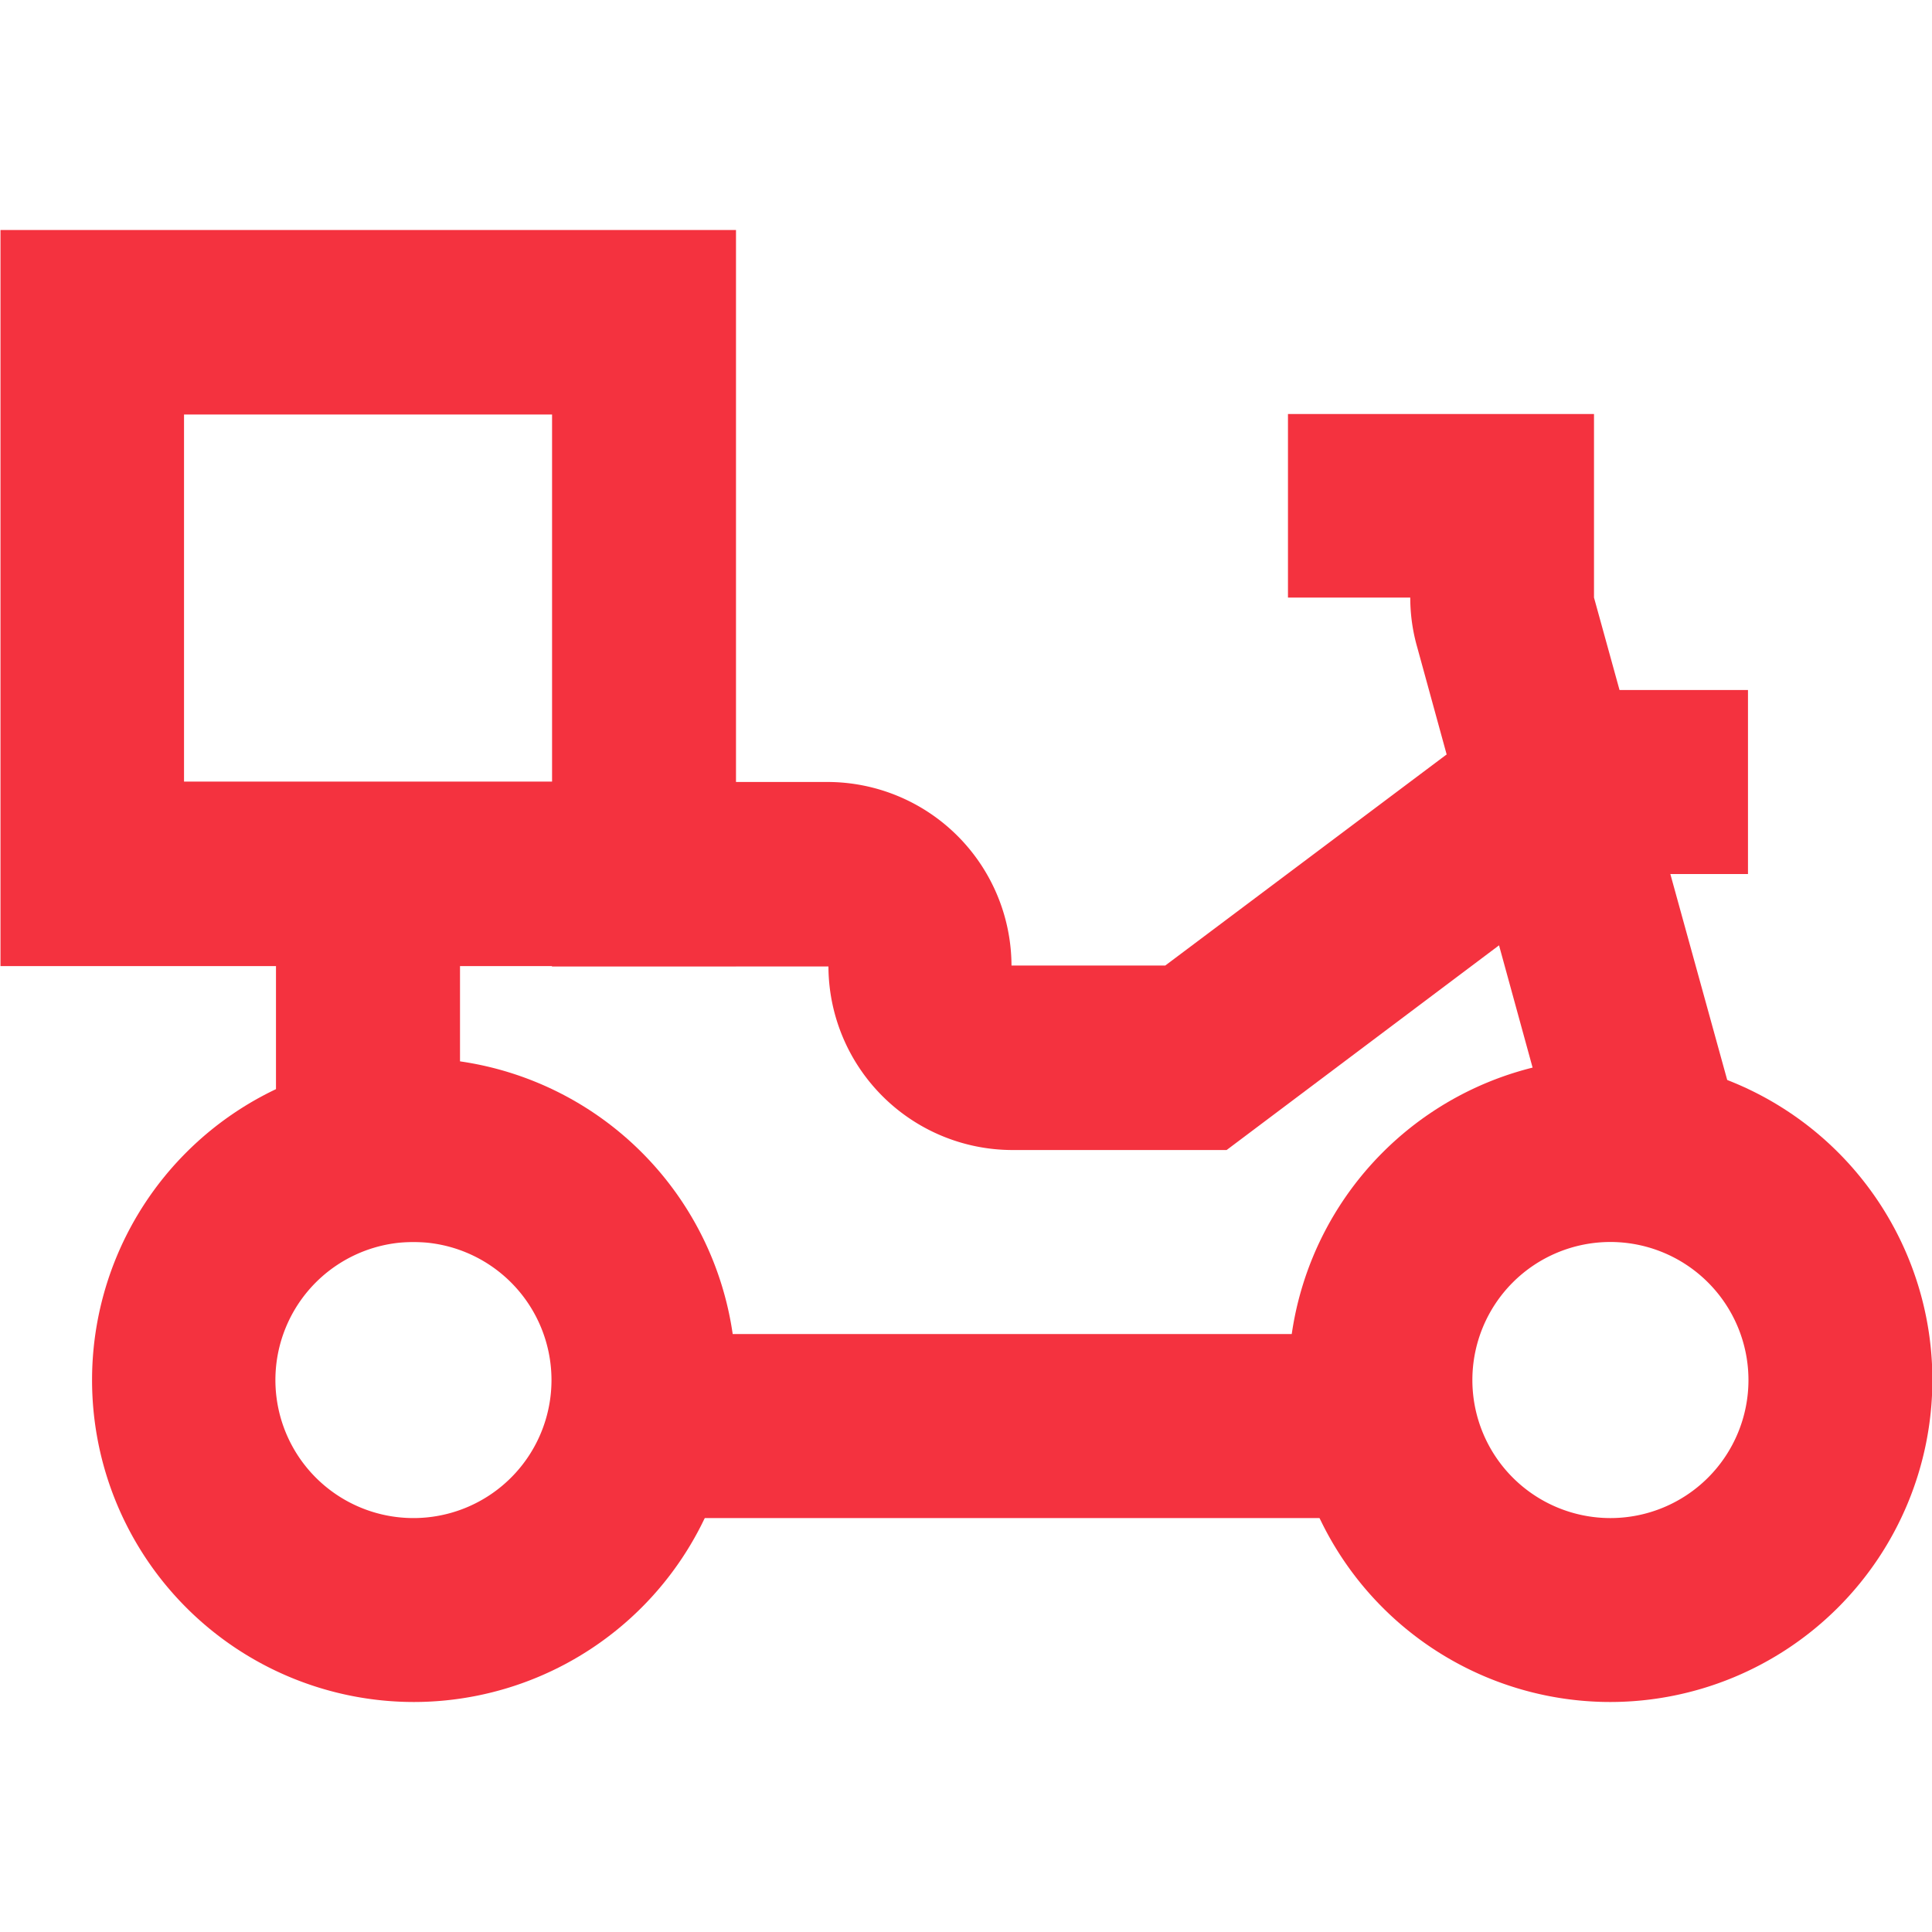 <svg fill="#f4323f" xmlns="http://www.w3.org/2000/svg" xmlns:xlink="http://www.w3.org/1999/xlink" width="20" height="20" viewBox="0 0 20 20">
  <defs>
    <clipPath id="clip-path">
      <rect id="Rectangle_25" data-name="Rectangle 25" width="20" height="20" transform="translate(23 446)" stroke="#707070" stroke-width="1"/>
    </clipPath>
  </defs>
  <g id="Mask_Group_3" data-name="Mask Group 3" transform="translate(-23 -446)" clip-path="url(#clip-path)">
    <g id="Delivery-2" transform="translate(23 448.381)">
      <g id="Group_135" data-name="Group 135" transform="translate(0.952 8.571)">
        <path id="Path_19" data-name="Path 19" d="M6.476,20.286A3.333,3.333,0,1,1,9.81,16.952,3.337,3.337,0,0,1,6.476,20.286Zm0-4.762A1.429,1.429,0,1,0,7.9,16.952,1.43,1.43,0,0,0,6.476,15.524Z" transform="translate(-3.143 -13.619)"/>
      </g>
      <g id="Group_136" data-name="Group 136" transform="translate(13.333 8.571)">
        <path id="Path_20" data-name="Path 20" d="M20.1,20.286a3.333,3.333,0,1,1,3.333-3.333A3.337,3.337,0,0,1,20.1,20.286Zm0-4.762a1.429,1.429,0,1,0,1.429,1.429A1.43,1.43,0,0,0,20.1,15.524Z" transform="translate(-16.762 -13.619)"/>
      </g>
      <g id="Group_137" data-name="Group 137" transform="translate(5.714 11.429)">
        <rect id="Rectangle_27" data-name="Rectangle 27" width="8.571" height="1.905"/>
      </g>
      <g id="Group_138" data-name="Group 138" transform="translate(0)">
        <path id="Path_21" data-name="Path 21" d="M9.714,11.81H2.1V4.19H9.714ZM4,9.9H7.81V6.1H4Z" transform="translate(-2.095 -4.19)"/>
      </g>
      <g id="Group_139" data-name="Group 139" transform="translate(2.857 7.619)">
        <rect id="Rectangle_28" data-name="Rectangle 28" width="1.905" height="2.857"/>
      </g>
      <g id="Group_140" data-name="Group 140" transform="translate(5.714 4.952)">
        <path id="Path_22" data-name="Path 22" d="M15.365,14.21H13.143a1.907,1.907,0,0,1-1.9-1.9H8.381V10.4h2.857a1.907,1.907,0,0,1,1.9,1.9H14.73l3.555-2.667,1.143,1.524Z" transform="translate(-8.381 -9.638)"/>
      </g>
      <g id="Group_141" data-name="Group 141" transform="translate(13.333 1.905)">
        <path id="Path_23" data-name="Path 23" d="M19.59,14.129,18.1,8.7a1.863,1.863,0,0,1-.072-.514H16.762v-1.9H19.93v1.9l1.5,5.432Z" transform="translate(-16.762 -6.286)"/>
      </g>
      <g id="Group_142" data-name="Group 142" transform="translate(16.19 4.762)">
        <rect id="Rectangle_29" data-name="Rectangle 29" width="1.905" height="1.905"/>
      </g>
    </g>
  </g>
</svg>

